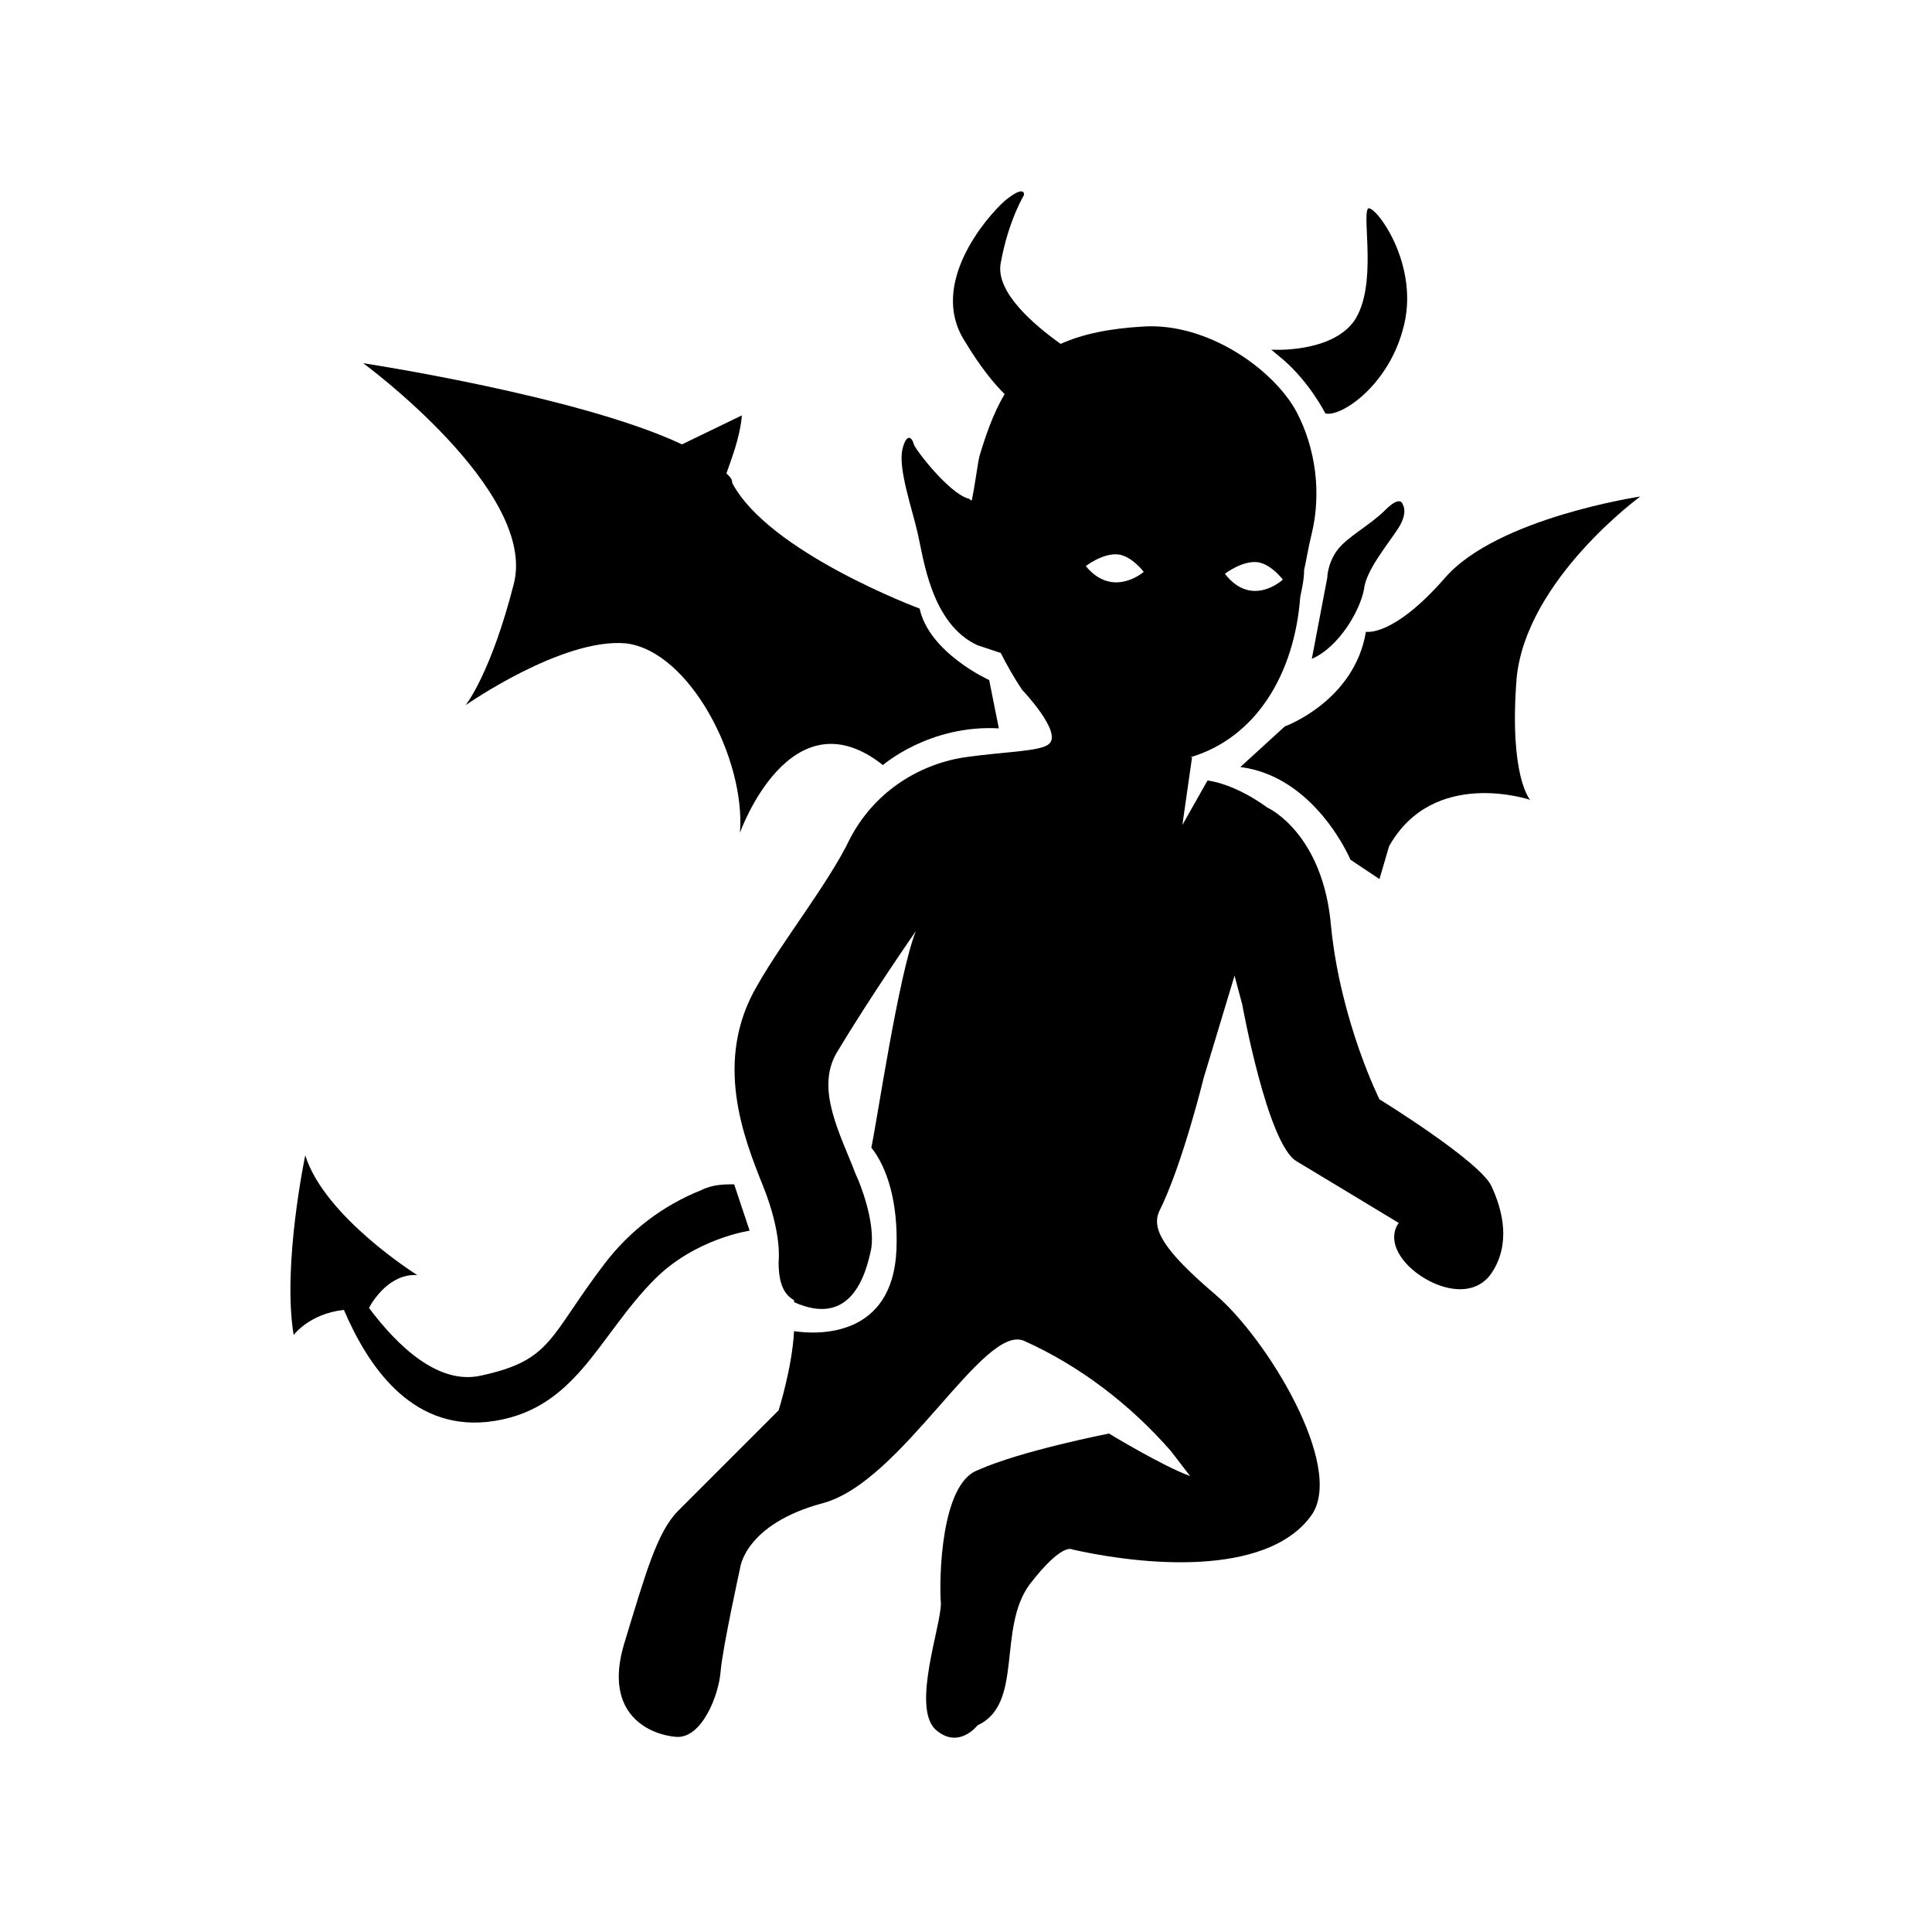 <?xml version="1.0" encoding="utf-8"?>
<!-- Generator: Adobe Illustrator 27.9.0, SVG Export Plug-In . SVG Version: 6.00 Build 0)  -->
<svg version="1.1" id="Layer_1" xmlns="http://www.w3.org/2000/svg" xmlns:xlink="http://www.w3.org/1999/xlink" x="0px" y="0px"
	 viewBox="0 0 100 100" style="enable-background:new 0 0 100 100;" xml:space="preserve">
<g>
	<path d="M68.7,29.9c0,0,0-0.7,0.5-1.4c0.5-0.7,1.7-1.3,2.5-2.1c0.8-0.8,0.9-0.3,0.9-0.3s0.3,0.4-0.2,1.2c-0.5,0.8-1.7,2.2-1.8,3.2
		c-0.2,1.1-1.3,3-2.7,3.6l0,0l0,0l0,0L68.7,29.9z"/>
	<path d="M68.6,21.4c0,0-0.8-1.6-2.2-2.8l-0.6-0.5c0,0,3.1,0.2,4.3-1.5c1.2-1.8,0.4-5.3,0.7-5.8c0.3-0.3,2.8,2.9,1.8,6.3
		C71.8,20,69.4,21.6,68.6,21.4z"/>
	<path d="M35.1,78.2c1.2-1.2,5.2-5.2,5.2-5.2s0.7-2.2,0.8-4.1c1.3,0.2,5.1,0.3,5.3-4.2c0.1-2.5-0.5-4.3-1.3-5.3
		c0.3-1.4,1.4-8.9,2.3-11.2c0,0-2.3,3.3-4.1,6.3c-1.1,1.9,0.2,4.2,1,6.3l0,0c0.2,0.4,1,2.4,0.8,3.8c-0.3,1.5-1.1,4.1-4,2.8v-0.1
		c-0.5-0.3-0.8-0.8-0.8-2c0,0,0.2-1.4-0.8-3.9c-1-2.5-2.6-6.5-0.3-10.4c1.3-2.3,3.7-5.3,4.8-7.6c1.2-2.3,3.4-3.8,5.9-4.2
		c2.1-0.3,4-0.3,4.4-0.7c0.7-0.6-1.4-2.8-1.4-2.8c-0.4-0.6-0.8-1.3-1.1-1.9l-1.2-0.4c-2.4-1.1-2.8-4.5-3.1-5.8s-1-3.3-0.8-4.3
		c0.2-0.9,0.5-0.7,0.6-0.3c0.1,0.3,1.8,2.5,2.8,2.8c0.1,0,0.1,0.1,0.2,0.1c0.2-1,0.3-1.9,0.4-2.3c0.3-1,0.7-2.2,1.3-3.2
		c-0.5-0.5-1.2-1.3-2.1-2.8c-1.8-2.9,1.1-6.3,2.1-7.2c1.1-0.9,1-0.3,1-0.3s-0.8,1.3-1.2,3.5c-0.3,1.5,1.7,3.2,3.1,4.2
		c1.1-0.5,2.5-0.8,4.3-0.9c3.3-0.2,6.7,2.2,7.9,4.4c1,1.9,1.3,4.2,0.8,6.3c-0.2,0.8-0.3,1.5-0.4,1.9c0,0.5-0.1,0.9-0.2,1.4
		c-0.3,4-2.3,7.3-5.7,8.3h0.1l-0.5,3.5l1.3-2.3c0,0,1.3,0.1,3.1,1.4c0,0,2.9,1.3,3.3,6.2c0.5,4.9,2.5,8.9,2.5,8.9s5.2,3.2,5.8,4.5
		c0.6,1.3,1,3,0,4.5c-1.1,1.6-3.5,0.6-4.5-0.6s-0.3-2-0.3-2s-3.8-2.3-5.3-3.2S64.3,52,64.3,52l-0.4-1.5l-1.6,5.3
		c0,0-1.1,4.5-2.3,6.9c-0.4,0.9,0.2,2,2.9,4.3c2.7,2.3,6.7,8.9,5,11.4c-2.1,3-7.9,2.8-12.4,1.8c0,0-0.5-0.4-2.2,1.8
		c-1.7,2.3-0.3,6.2-2.7,7.3c0,0-1,1.3-2.2,0.2c-1.2-1.2,0.3-5.3,0.3-6.5c-0.1-1.3,0-6.2,1.9-6.9c2.2-1,6.8-1.9,6.8-1.9
		s2.8,1.7,4.2,2.2l-1-1.3c-2.1-2.4-4.7-4.4-7.6-5.7H53c-2.1-0.9-6.3,7.3-10.4,8.4s-4.3,3.4-4.3,3.4s-0.9,4.1-1,5.3
		c-0.1,1.3-1,3.5-2.3,3.4c-1.3-0.1-3.8-1.1-2.7-4.8C33.4,81.5,34,79.3,35.1,78.2z M66.4,30c0,0-0.6-0.8-1.3-0.9
		c-0.8-0.1-1.7,0.6-1.7,0.6C64.8,31.5,66.4,30,66.4,30z M59.2,29.6c0,0-0.6-0.8-1.3-0.9c-0.8-0.1-1.7,0.6-1.7,0.6
		C57.6,31,59.2,29.6,59.2,29.6z"/>
	<path d="M47.6,31.5c0.5,2.3,3.6,3.7,3.6,3.7l0.5,2.5c-3.6-0.2-6,1.9-6,1.9c-4.8-3.8-7.4,3.5-7.4,3.5c0.3-3.8-2.6-9.4-5.9-9.8
		c-3.3-0.3-8.3,3.2-8.3,3.2s1.3-1.6,2.5-6.3c1.2-4.8-7.8-11.4-7.8-11.4S30,20.5,35.3,23l3.1-1.5c-0.1,1.2-0.6,2.4-0.8,3
		c0.2,0.2,0.3,0.3,0.3,0.5C39.8,28.6,47.6,31.5,47.6,31.5z"/>
	<path d="M15.8,59.8c1,3.2,5.8,6.2,5.8,6.2c-1.4-0.1-2.3,1.3-2.5,1.7c1.5,2,3.6,4,5.8,3.5c3.7-0.8,3.5-2,6.4-5.8c1.3-1.7,3-3,5-3.8
		c0.6-0.3,1.2-0.3,1.7-0.3l0.8,2.4c0,0-2.8,0.4-4.9,2.5c-3,3-4.1,6.9-8.7,7.4c-4,0.4-6.2-3-7.4-5.8c-1.8,0.2-2.6,1.3-2.6,1.3
		C14.6,65.5,15.8,59.8,15.8,59.8z"/>
	<path d="M71.9,43.8l-0.5,1.7l-1.5-1c0,0-1.8-4.3-5.7-4.8l2.3-2.1c0,0,3.6-1.3,4.2-4.9c0,0,1.4,0.3,4.1-2.8s10.1-4.2,10.1-4.2
		s-5.9,4.3-6.4,9.4c-0.4,5.1,0.7,6.3,0.7,6.3S74.2,39.7,71.9,43.8z"/>
</g>
</svg>
